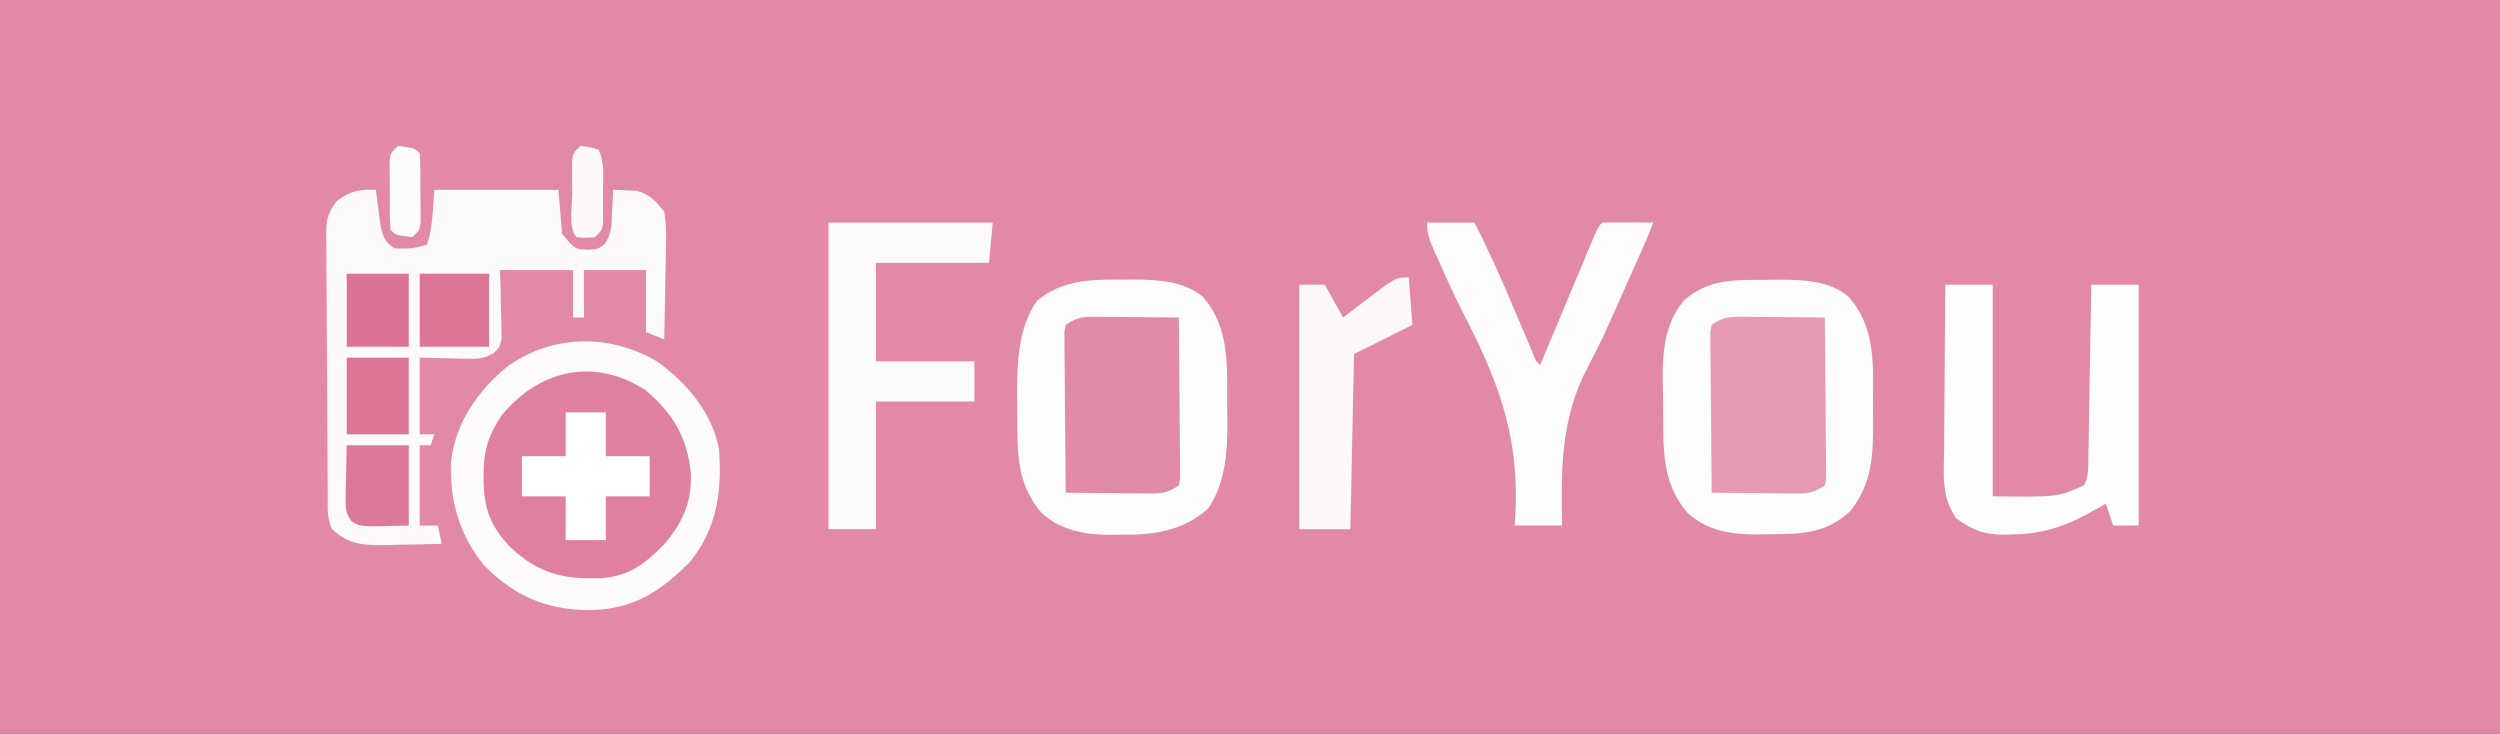 <?xml version="1.0" encoding="UTF-8"?>
<svg version="1.1" xmlns="http://www.w3.org/2000/svg" width="685" height="201">
<rect width="100%" height="100%" fill="#333333" stroke="none"/>
<path d="M0 0 C226.05 0 452.1 0 685 0 C685 66.33 685 132.66 685 201 C458.95 201 232.9 201 0 201 C0 134.67 0 68.34 0 0 Z " fill="#E289A6" transform="translate(0,0)"/>
<path d="M0 0 C8.086 5.829 15.113 13.949 17 24 C17.889 35.443 16.482 45.9 9 55 C0.736 63.362 -6.895 68.109 -18.812 68.188 C-30.328 68.033 -39.145 64.305 -47.312 55.938 C-54.242 47.532 -56.861 38.085 -56.418 27.293 C-55.065 16.633 -49.088 8.009 -40.863 1.316 C-28.534 -7.394 -12.975 -7.602 0 0 Z " fill="#DF809E" transform="translate(180,99)"/>
<path d="M0 0 C0.11 0.904 0.219 1.807 0.332 2.738 C0.491 3.918 0.649 5.097 0.812 6.312 C0.963 7.484 1.114 8.656 1.27 9.863 C2.001 13.006 2.368 14.209 5 16 C8.432 16.286 10.724 16.092 14 15 C15.595 10.215 15.581 5.027 16 0 C27.22 0 38.44 0 50 0 C50.495 5.94 50.495 5.94 51 12 C54.431 16.231 54.431 16.231 58.062 16.438 C60.916 16.229 60.916 16.229 62.641 14.891 C64.635 12.116 64.52 9.689 64.688 6.312 C64.753 5.133 64.819 3.954 64.887 2.738 C64.924 1.835 64.961 0.931 65 0 C66.397 0.033 67.793 0.103 69.188 0.188 C69.965 0.222 70.742 0.257 71.543 0.293 C75.181 1.34 76.643 3.061 79 6 C79.439 8.924 79.59 11.24 79.488 14.145 C79.481 14.914 79.474 15.684 79.467 16.477 C79.439 18.923 79.376 21.367 79.312 23.812 C79.287 25.476 79.265 27.139 79.244 28.803 C79.189 32.869 79.103 36.934 79 41 C77.35 40.34 75.7 39.68 74 39 C74 33.39 74 27.78 74 22 C68.39 22 62.78 22 57 22 C57 26.29 57 30.58 57 35 C56.01 35 55.02 35 54 35 C54 30.71 54 26.42 54 22 C47.4 22 40.8 22 34 22 C34.046 23.481 34.093 24.962 34.141 26.488 C34.178 28.43 34.215 30.371 34.25 32.312 C34.3 33.777 34.3 33.777 34.352 35.271 C34.364 36.209 34.377 37.147 34.391 38.113 C34.412 38.977 34.433 39.841 34.454 40.732 C34 43 34 43 32.246 44.787 C29.787 46.115 28.44 46.352 25.672 46.293 C24.951 46.285 24.23 46.278 23.487 46.27 C22.584 46.243 21.681 46.216 20.75 46.188 C16.419 46.095 16.419 46.095 12 46 C12 52.93 12 59.86 12 67 C13.32 67 14.64 67 16 67 C15.67 67.99 15.34 68.98 15 70 C14.01 70 13.02 70 12 70 C12 77.26 12 84.52 12 92 C13.65 92 15.3 92 17 92 C17.33 93.65 17.66 95.3 18 97 C14.125 97.117 10.251 97.187 6.375 97.25 C5.281 97.284 4.186 97.317 3.059 97.352 C-3.259 97.428 -7.256 97.371 -12 93 C-13.57 89.86 -13.174 86.498 -13.193 83.05 C-13.201 82.228 -13.209 81.407 -13.218 80.561 C-13.243 77.836 -13.259 75.111 -13.273 72.387 C-13.279 71.457 -13.284 70.527 -13.29 69.569 C-13.316 64.649 -13.336 59.728 -13.35 54.808 C-13.367 49.723 -13.412 44.639 -13.462 39.555 C-13.496 35.647 -13.508 31.74 -13.513 27.832 C-13.52 25.958 -13.535 24.083 -13.559 22.209 C-13.591 19.585 -13.591 16.963 -13.583 14.339 C-13.6 13.565 -13.616 12.791 -13.633 11.994 C-13.587 8.003 -13.164 6.206 -10.651 3.041 C-7.003 0.233 -4.482 -0.121 0 0 Z " fill="#FDFAFB" transform="translate(103,52)"/>
<path d="M0 0 C1.042 -0.016 2.084 -0.032 3.158 -0.049 C9.868 -0.053 17.446 0.051 22.772 4.694 C30.38 13.446 29.369 23.752 29.375 34.75 C29.387 36.035 29.399 37.319 29.412 38.643 C29.427 48.015 29.246 55.696 23.188 63.312 C16.561 69.59 9.558 69.676 0.875 69.688 C-0.12 69.712 -1.114 69.736 -2.139 69.762 C-9.272 69.79 -15.938 68.847 -21.399 63.865 C-28.706 55.467 -28.047 45.676 -28.108 35.089 C-28.119 33.702 -28.14 32.314 -28.169 30.927 C-28.359 22 -28.493 12.879 -22.435 5.675 C-15.882 -0.285 -8.333 -0.025 0 0 Z " fill="#FEFDFD" transform="translate(483.812,76.688)"/>
<path d="M0 0 C0.981 -0.012 1.962 -0.023 2.973 -0.035 C9.52 -0.009 16.859 0.289 22.088 4.721 C29.558 13.184 28.704 24.017 28.75 34.625 C28.771 35.789 28.791 36.953 28.812 38.152 C28.85 46.534 28.458 55.712 23.438 62.812 C16.446 68.912 8.444 70.026 -0.562 69.875 C-1.491 69.89 -2.42 69.906 -3.377 69.922 C-10.258 69.883 -16.838 68.709 -22.09 63.928 C-29.36 55.552 -28.706 46.315 -28.75 35.75 C-28.771 34.542 -28.791 33.334 -28.812 32.09 C-28.85 23.361 -28.653 13.216 -23.375 5.812 C-16.607 0.074 -8.54 -0.101 0 0 Z " fill="#FEFDFD" transform="translate(307.5,76.625)"/>
<path d="M0 0 C4.29 0 8.58 0 13 0 C13 19.14 13 38.28 13 58 C30.798 58.195 30.798 58.195 38 55 C39.255 52.491 39.159 50.716 39.205 47.908 C39.225 46.847 39.245 45.786 39.266 44.693 C39.282 43.544 39.299 42.395 39.316 41.211 C39.337 40.037 39.358 38.864 39.379 37.655 C39.445 33.895 39.504 30.135 39.562 26.375 C39.606 23.831 39.649 21.286 39.693 18.742 C39.801 12.495 39.902 6.247 40 0 C44.29 0 48.58 0 53 0 C53 21.78 53 43.56 53 66 C50.69 66 48.38 66 46 66 C45.34 64.02 44.68 62.04 44 60 C43.443 60.326 42.886 60.652 42.312 60.988 C34.119 65.68 27.865 68.263 18.438 68.438 C17.717 68.46 16.996 68.482 16.254 68.505 C10.747 68.482 7.446 67.303 3 64 C-1.205 58.197 -0.379 51.573 -0.293 44.727 C-0.289 43.448 -0.284 42.169 -0.28 40.851 C-0.266 37.468 -0.239 34.085 -0.206 30.701 C-0.175 27.242 -0.162 23.783 -0.146 20.324 C-0.113 13.549 -0.062 6.775 0 0 Z " fill="#FEFEFE" transform="translate(533,78)"/>
<path d="M0 0 C4.29 0 8.58 0 13 0 C17.142 8.03 20.743 16.242 24.25 24.562 C25.315 27.086 26.383 29.608 27.453 32.129 C27.919 33.233 28.384 34.337 28.864 35.475 C29.77 37.889 29.77 37.889 31 39 C31.719 37.281 31.719 37.281 32.453 35.528 C34.226 31.291 36.003 27.055 37.781 22.82 C38.551 20.984 39.32 19.147 40.089 17.311 C41.191 14.676 42.296 12.043 43.402 9.41 C43.747 8.584 44.092 7.758 44.447 6.907 C46.886 1.114 46.886 1.114 48 0 C50.353 -0.073 52.708 -0.084 55.062 -0.062 C56.353 -0.053 57.643 -0.044 58.973 -0.035 C59.972 -0.024 60.971 -0.012 62 0 C59.794 5.628 57.286 11.113 54.806 16.625 C53.925 18.59 53.053 20.559 52.183 22.529 C49.662 28.216 47.141 33.866 44.176 39.34 C36.631 53.601 36.726 67.158 37 83 C32.71 83 28.42 83 24 83 C24.102 81.289 24.204 79.579 24.309 77.816 C24.902 57.203 19.131 42.693 9.835 24.611 C7.4 19.861 5.211 15.01 3.062 10.125 C2.578 9.065 2.578 9.065 2.084 7.984 C0.798 5.128 0 3.172 0 0 Z " fill="#FEFCFD" transform="translate(391,61)"/>
<path d="M0 0 C14.85 0 29.7 0 45 0 C44.67 3.63 44.34 7.26 44 11 C33.77 11 23.54 11 13 11 C13 19.91 13 28.82 13 38 C21.91 38 30.82 38 40 38 C40 41.63 40 45.26 40 49 C31.09 49 22.18 49 13 49 C13 60.55 13 72.1 13 84 C8.71 84 4.42 84 0 84 C0 56.28 0 28.56 0 0 Z " fill="#FEFBFC" transform="translate(227,61)"/>
<path d="M0 0 C8.086 5.829 15.113 13.949 17 24 C17.889 35.443 16.482 45.9 9 55 C0.736 63.362 -6.895 68.109 -18.812 68.188 C-30.328 68.033 -39.145 64.305 -47.312 55.938 C-54.242 47.532 -56.861 38.085 -56.418 27.293 C-55.065 16.633 -49.088 8.009 -40.863 1.316 C-28.534 -7.394 -12.975 -7.602 0 0 Z M-42.598 14.875 C-46.287 20.466 -47.559 24.723 -47.5 31.312 C-47.494 32.066 -47.487 32.819 -47.48 33.595 C-47.237 40.999 -45.235 45.625 -40.098 50.984 C-32.208 58.313 -25.553 59.752 -15.141 59.402 C-7.351 58.842 -2.898 55.179 2.375 49.688 C7.333 43.712 9.631 38.161 9.27 30.348 C8.163 20.708 4.421 14.334 -3 8 C-16.926 -1.14 -32.146 2.11 -42.598 14.875 Z " fill="#FEFBFC" transform="translate(180,99)"/>
<path d="M0 0 C1.254 0.006 2.507 0.013 3.799 0.02 C5.764 0.045 5.764 0.045 7.77 0.07 C9.105 0.08 10.44 0.089 11.775 0.098 C15.044 0.121 18.313 0.154 21.582 0.195 C21.658 6.71 21.711 13.224 21.747 19.739 C21.762 21.956 21.782 24.174 21.808 26.391 C21.845 29.573 21.862 32.755 21.875 35.938 C21.89 36.933 21.906 37.929 21.922 38.955 C21.922 39.876 21.922 40.797 21.923 41.746 C21.929 42.558 21.936 43.371 21.943 44.208 C21.764 45.192 21.764 45.192 21.582 46.195 C17.995 48.586 16.418 48.429 12.164 48.391 C10.91 48.384 9.657 48.378 8.365 48.371 C7.055 48.354 5.745 48.338 4.395 48.32 C3.059 48.31 1.724 48.301 0.389 48.293 C-2.88 48.269 -6.149 48.236 -9.418 48.195 C-9.494 41.681 -9.547 35.167 -9.583 28.652 C-9.598 26.434 -9.618 24.217 -9.644 22 C-9.681 18.817 -9.698 15.635 -9.711 12.453 C-9.726 11.457 -9.742 10.461 -9.758 9.435 C-9.758 8.515 -9.758 7.594 -9.759 6.645 C-9.765 5.832 -9.772 5.02 -9.779 4.182 C-9.66 3.526 -9.541 2.871 -9.418 2.195 C-5.831 -0.196 -4.254 -0.038 0 0 Z " fill="#E798B3" transform="translate(478.418,86.805)"/>
<path d="M0 0 C1.254 0.006 2.507 0.013 3.799 0.02 C5.764 0.045 5.764 0.045 7.77 0.07 C9.105 0.08 10.44 0.089 11.775 0.098 C15.044 0.121 18.313 0.154 21.582 0.195 C21.658 6.71 21.711 13.224 21.747 19.739 C21.762 21.956 21.782 24.174 21.808 26.391 C21.845 29.573 21.862 32.755 21.875 35.938 C21.89 36.933 21.906 37.929 21.922 38.955 C21.922 39.876 21.922 40.797 21.923 41.746 C21.929 42.558 21.936 43.371 21.943 44.208 C21.764 45.192 21.764 45.192 21.582 46.195 C17.995 48.586 16.418 48.429 12.164 48.391 C10.91 48.384 9.657 48.378 8.365 48.371 C7.055 48.354 5.745 48.338 4.395 48.32 C3.059 48.31 1.724 48.301 0.389 48.293 C-2.88 48.269 -6.149 48.236 -9.418 48.195 C-9.494 41.681 -9.547 35.167 -9.583 28.652 C-9.598 26.434 -9.618 24.217 -9.644 22 C-9.681 18.817 -9.698 15.635 -9.711 12.453 C-9.726 11.457 -9.742 10.461 -9.758 9.435 C-9.758 8.515 -9.758 7.594 -9.759 6.645 C-9.765 5.832 -9.772 5.02 -9.779 4.182 C-9.66 3.526 -9.541 2.871 -9.418 2.195 C-5.831 -0.196 -4.254 -0.038 0 0 Z " fill="#E28BA7" transform="translate(301.418,86.805)"/>
<path d="M0 0 C0.33 4.29 0.66 8.58 1 13 C-6.92 16.96 -6.92 16.96 -15 21 C-15.33 36.84 -15.66 52.68 -16 69 C-20.62 69 -25.24 69 -30 69 C-30 46.89 -30 24.78 -30 2 C-27.69 2 -25.38 2 -23 2 C-21.35 4.97 -19.7 7.94 -18 11 C-17.18 10.374 -16.36 9.747 -15.516 9.102 C-14.427 8.276 -13.339 7.45 -12.25 6.625 C-11.711 6.213 -11.172 5.8 -10.617 5.375 C-3.508 0 -3.508 0 0 0 Z " fill="#FDF9FA" transform="translate(386,76)"/>
<path d="M0 0 C3.63 0 7.26 0 11 0 C11 3.96 11 7.92 11 12 C14.96 12 18.92 12 23 12 C23 15.63 23 19.26 23 23 C19.04 23 15.08 23 11 23 C11 26.96 11 30.92 11 35 C7.37 35 3.74 35 0 35 C0 31.04 0 27.08 0 23 C-3.96 23 -7.92 23 -12 23 C-12 19.37 -12 15.74 -12 12 C-8.04 12 -4.08 12 0 12 C0 8.04 0 4.08 0 0 Z " fill="#FFFFFF" transform="translate(155,113)"/>
<path d="M0 0 C6.27 0 12.54 0 19 0 C19 6.6 19 13.2 19 20 C12.73 20 6.46 20 0 20 C0 13.4 0 6.8 0 0 Z " fill="#DC7695" transform="translate(115,75)"/>
<path d="M0 0 C5.61 0 11.22 0 17 0 C17 7.26 17 14.52 17 22 C3.506 22.371 3.506 22.371 1.309 20.76 C-0.351 18.528 -0.349 17.31 -0.293 14.551 C-0.283 13.703 -0.274 12.856 -0.264 11.982 C-0.239 11.101 -0.213 10.22 -0.188 9.312 C-0.174 8.42 -0.16 7.527 -0.146 6.607 C-0.111 4.405 -0.057 2.202 0 0 Z " fill="#DD7998" transform="translate(95,122)"/>
<path d="M0 0 C5.61 0 11.22 0 17 0 C17 6.93 17 13.86 17 21 C11.39 21 5.78 21 0 21 C0 14.07 0 7.14 0 0 Z " fill="#DC7695" transform="translate(95,98)"/>
<path d="M0 0 C5.61 0 11.22 0 17 0 C17 6.6 17 13.2 17 20 C11.39 20 5.78 20 0 20 C0 13.4 0 6.8 0 0 Z " fill="#DB7494" transform="translate(95,75)"/>
<path d="M0 0 C2.562 0.25 2.562 0.25 5 1 C6.827 4.653 6.185 8.978 6.188 13 C6.2 13.928 6.212 14.856 6.225 15.812 C6.228 17.143 6.228 17.143 6.23 18.5 C6.235 19.315 6.239 20.129 6.243 20.969 C6 23 6 23 4 25 C1.438 25.188 1.438 25.188 -1 25 C-3.418 22.582 -2.185 16.312 -2.188 13.062 C-2.2 12.034 -2.212 11.006 -2.225 9.947 C-2.227 8.966 -2.228 7.984 -2.23 6.973 C-2.235 6.068 -2.239 5.163 -2.243 4.231 C-2 2 -2 2 0 0 Z " fill="#FDF8F9" transform="translate(159,40)"/>
<path d="M0 0 C4.556 0.556 4.556 0.556 6 2 C6.251 5.472 6.185 8.957 6.188 12.438 C6.2 13.418 6.212 14.398 6.225 15.408 C6.228 16.813 6.228 16.813 6.23 18.246 C6.235 19.109 6.239 19.972 6.243 20.861 C6 23 6 23 4 25 C-0.556 24.444 -0.556 24.444 -2 23 C-2.251 19.528 -2.185 16.043 -2.188 12.562 C-2.2 11.582 -2.212 10.602 -2.225 9.592 C-2.228 8.187 -2.228 8.187 -2.23 6.754 C-2.235 5.891 -2.239 5.028 -2.243 4.139 C-2 2 -2 2 0 0 Z " fill="#FEFBFC" transform="translate(109,40)"/>
</svg>
